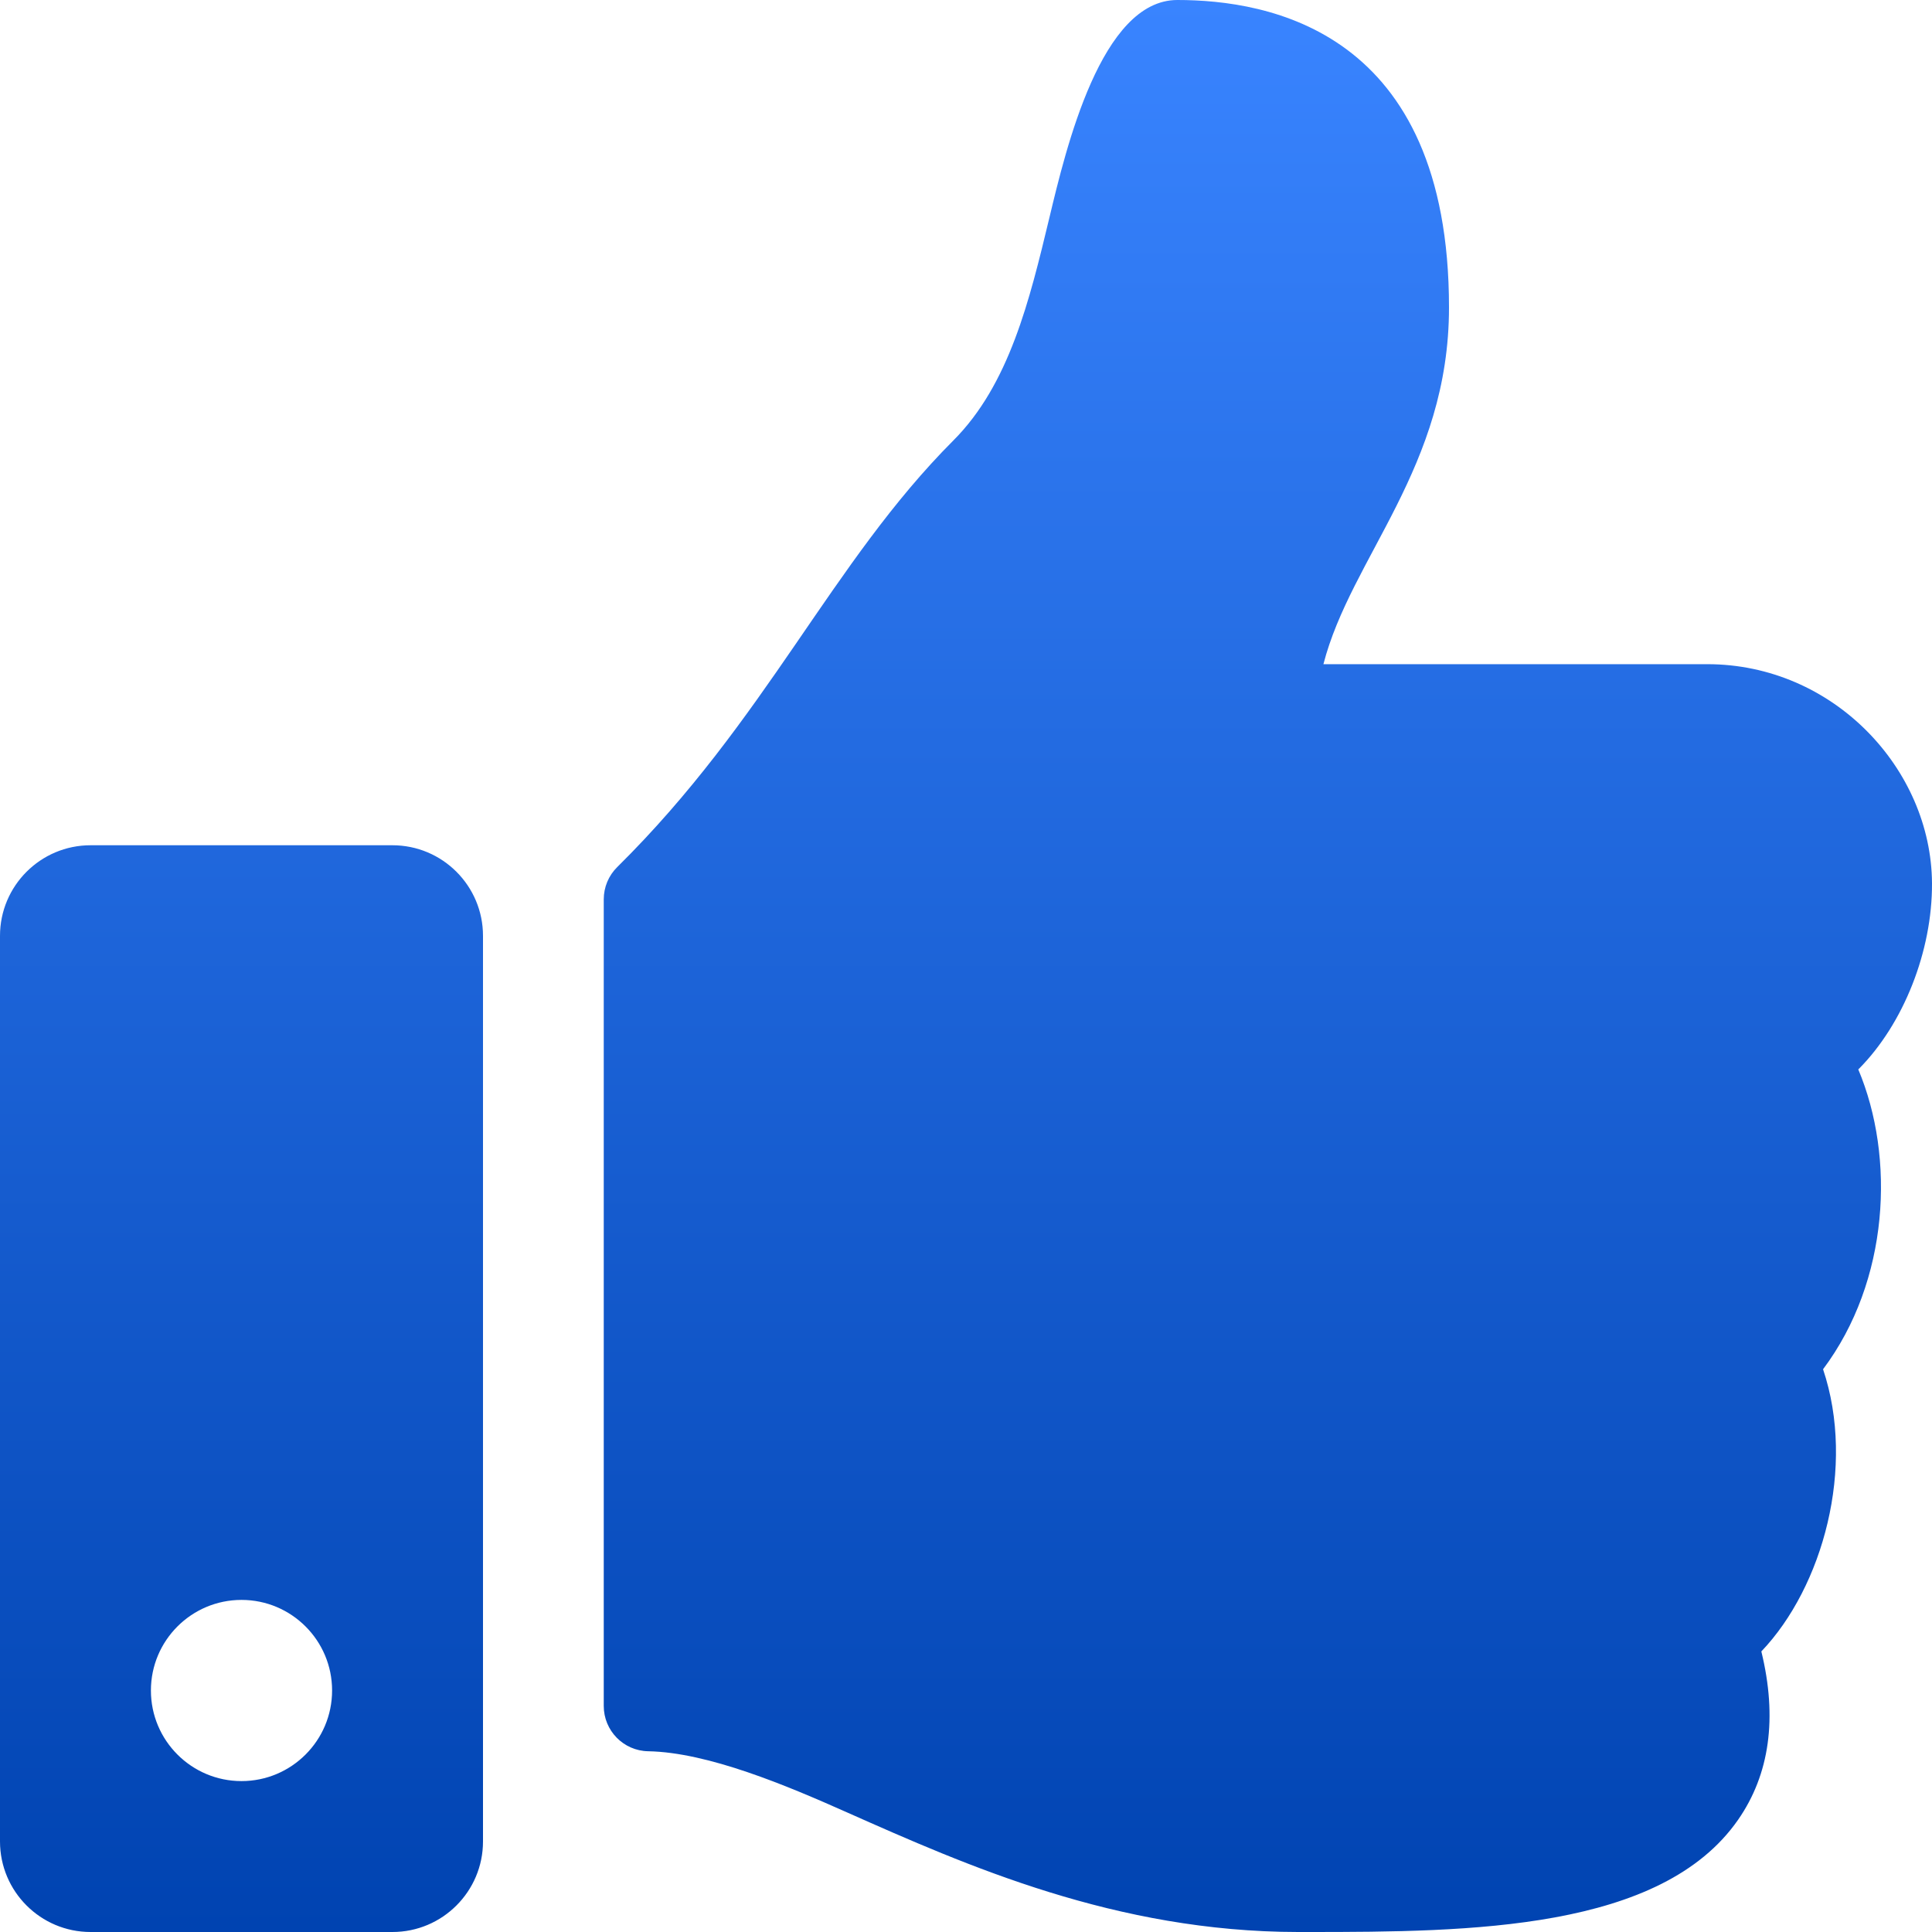 <svg width="18" height="18" viewBox="0 0 18 18" fill="none" xmlns="http://www.w3.org/2000/svg">
<g clip-path="url(#clip0_2785_412)">
<path d="M3.656 7.875H0.844C0.378 7.875 0 8.253 0 8.719V17.156C0 17.622 0.378 18 0.844 18H3.656C4.122 18 4.5 17.622 4.5 17.156V8.719C4.5 8.253 4.122 7.875 3.656 7.875ZM2.25 16.594C1.784 16.594 1.406 16.216 1.406 15.75C1.406 15.284 1.784 14.906 2.25 14.906C2.716 14.906 3.094 15.284 3.094 15.75C3.094 16.216 2.716 16.594 2.25 16.594ZM13.5 2.864C13.5 4.355 12.587 5.191 12.33 6.188H15.906C17.08 6.188 17.994 7.163 18 8.23C18.003 8.861 17.735 9.54 17.317 9.96L17.313 9.963C17.659 10.784 17.602 11.934 16.985 12.757C17.291 13.668 16.983 14.786 16.41 15.386C16.561 16.004 16.488 16.531 16.193 16.955C15.476 17.985 13.697 18 12.194 18L12.094 18C10.396 17.999 9.007 17.381 7.89 16.885C7.329 16.635 6.596 16.326 6.039 16.316C5.809 16.312 5.625 16.124 5.625 15.894V8.379C5.625 8.266 5.67 8.158 5.75 8.079C7.143 6.703 7.742 5.246 8.883 4.103C9.404 3.581 9.593 2.794 9.776 2.032C9.932 1.381 10.259 0 10.969 0C11.812 0 13.5 0.281 13.5 2.864Z" fill="url(#paint0_linear_2785_412)"/>
</g>
<defs>
<linearGradient id="paint0_linear_2785_412" x1="9" y1="0" x2="9" y2="18" gradientUnits="userSpaceOnUse">
<stop stop-color="#3984FF"/>
<stop offset="1" stop-color="#0043B1"/>
</linearGradient>
<clipPath id="clip0_2785_412">
<rect width="18" height="18" fill="white"/>
</clipPath>
</defs>
</svg>
